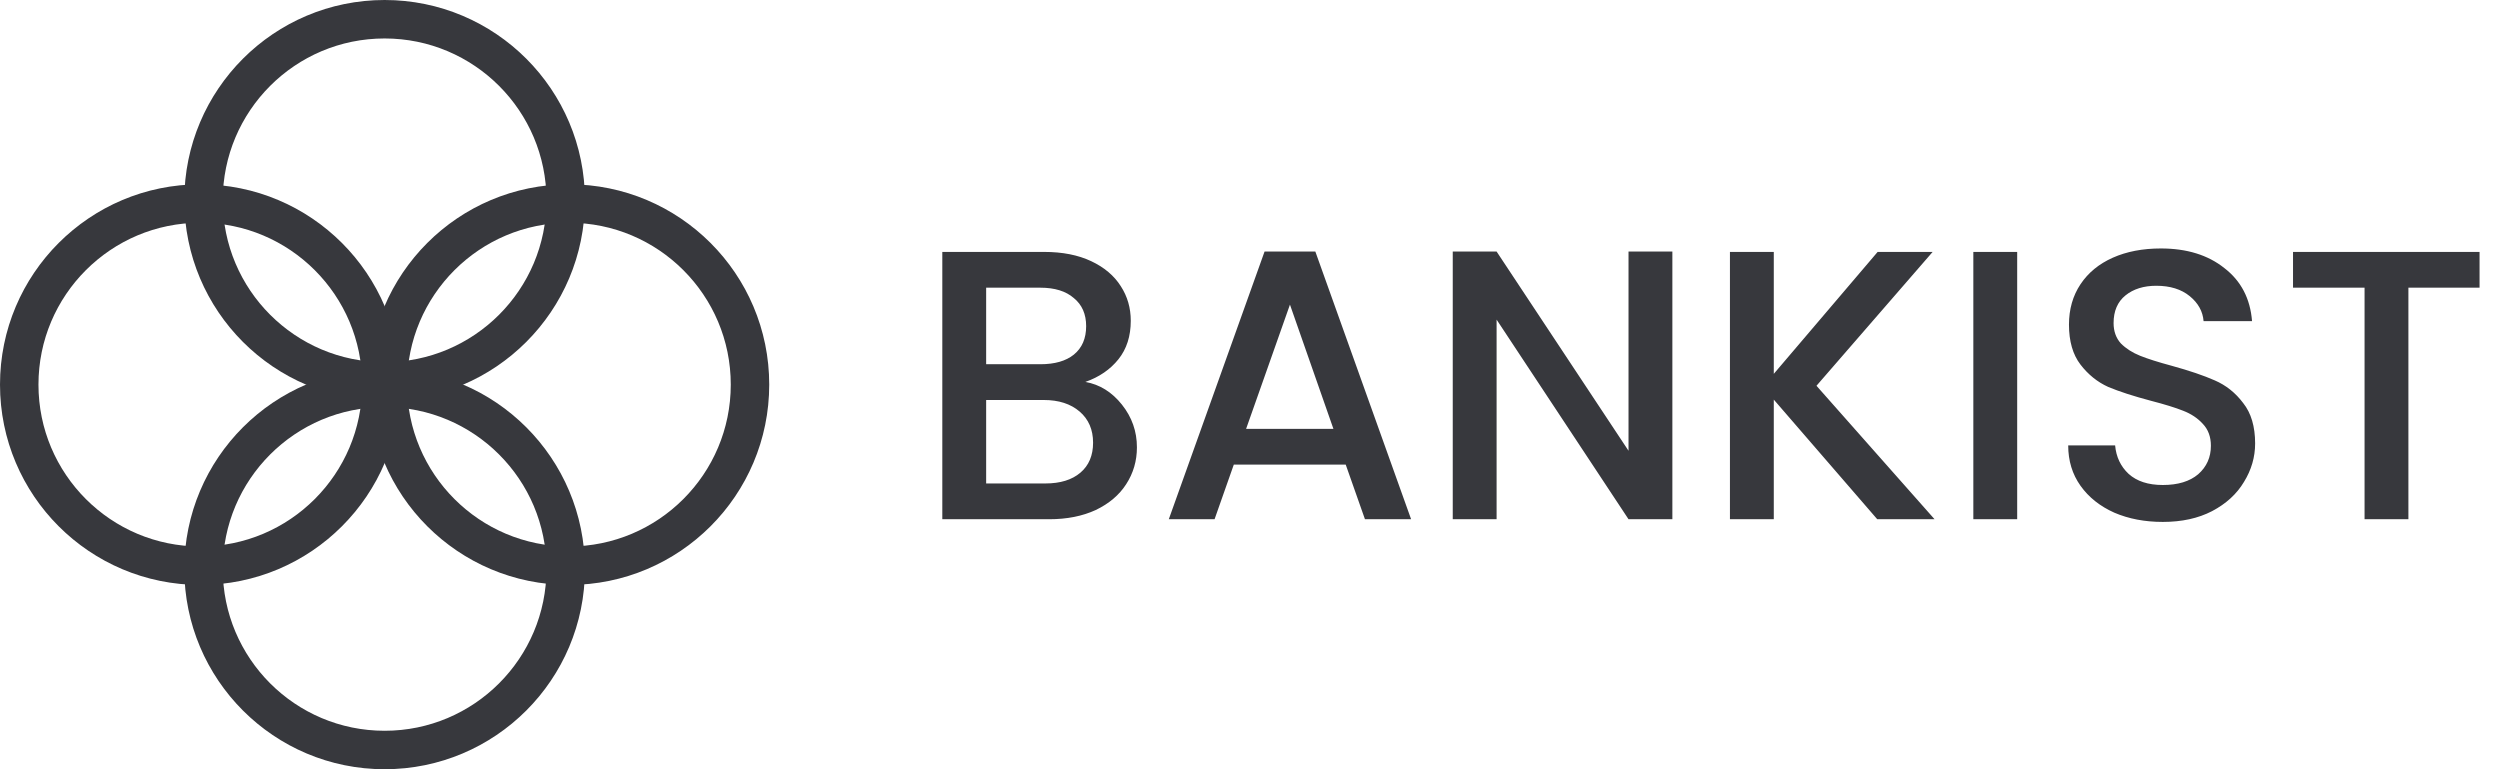 <svg width="260" height="80" viewBox="0 0 260 80" fill="none" xmlns="http://www.w3.org/2000/svg">
<circle cx="20.833" cy="40" r="18.833" stroke="#37383D" stroke-width="4"/>
<circle cx="59.167" cy="40" r="18.833" stroke="#37383D" stroke-width="4"/>
<circle cx="40" cy="20.833" r="18.833" stroke="#37383D" stroke-width="4"/>
<circle cx="40" cy="59.167" r="18.833" stroke="#37383D" stroke-width="4"/>
<path d="M112.88 39.72C114.373 39.987 115.64 40.773 116.68 42.08C117.72 43.387 118.24 44.867 118.24 46.52C118.24 47.933 117.867 49.213 117.12 50.36C116.4 51.48 115.347 52.373 113.96 53.04C112.573 53.68 110.96 54 109.12 54H98V26.2H108.6C110.493 26.2 112.12 26.52 113.48 27.16C114.84 27.8 115.867 28.667 116.56 29.76C117.253 30.827 117.6 32.027 117.6 33.36C117.6 34.96 117.173 36.293 116.32 37.36C115.467 38.427 114.32 39.213 112.88 39.72ZM102.56 37.88H108.2C109.693 37.88 110.853 37.547 111.68 36.88C112.533 36.187 112.96 35.2 112.96 33.92C112.96 32.667 112.533 31.693 111.68 31C110.853 30.28 109.693 29.92 108.2 29.92H102.56V37.88ZM108.72 50.28C110.267 50.28 111.48 49.907 112.36 49.16C113.24 48.413 113.68 47.373 113.68 46.04C113.68 44.68 113.213 43.6 112.28 42.8C111.347 42 110.107 41.6 108.56 41.6H102.56V50.28H108.72ZM139.955 48.32H128.315L126.315 54H121.555L131.515 26.16H136.795L146.755 54H141.955L139.955 48.32ZM138.675 44.6L134.155 31.68L129.595 44.6H138.675ZM173.926 54H169.366L155.646 33.24V54H151.086V26.16H155.646L169.366 46.88V26.16H173.926V54ZM195.234 54L184.474 41.56V54H179.914V26.2H184.474V38.88L195.274 26.2H200.994L188.914 40.12L201.194 54H195.234ZM209.787 26.2V54H205.227V26.2H209.787ZM224.933 54.28C223.067 54.28 221.387 53.96 219.893 53.32C218.4 52.653 217.227 51.72 216.373 50.52C215.52 49.32 215.093 47.92 215.093 46.32H219.973C220.08 47.52 220.547 48.507 221.373 49.28C222.227 50.053 223.413 50.44 224.933 50.44C226.507 50.44 227.733 50.067 228.613 49.32C229.493 48.547 229.933 47.56 229.933 46.36C229.933 45.427 229.653 44.667 229.093 44.08C228.56 43.493 227.88 43.04 227.053 42.72C226.253 42.4 225.133 42.053 223.693 41.68C221.88 41.2 220.4 40.72 219.253 40.24C218.133 39.733 217.173 38.96 216.373 37.92C215.573 36.88 215.173 35.493 215.173 33.76C215.173 32.16 215.573 30.76 216.373 29.56C217.173 28.36 218.293 27.44 219.733 26.8C221.173 26.16 222.84 25.84 224.733 25.84C227.427 25.84 229.627 26.52 231.333 27.88C233.067 29.213 234.027 31.053 234.213 33.4H229.173C229.093 32.387 228.613 31.52 227.733 30.8C226.853 30.08 225.693 29.72 224.253 29.72C222.947 29.72 221.88 30.053 221.053 30.72C220.227 31.387 219.813 32.347 219.813 33.6C219.813 34.453 220.067 35.16 220.573 35.72C221.107 36.253 221.773 36.68 222.573 37C223.373 37.32 224.467 37.667 225.853 38.04C227.693 38.547 229.187 39.053 230.333 39.56C231.507 40.067 232.493 40.853 233.293 41.92C234.12 42.96 234.533 44.36 234.533 46.12C234.533 47.533 234.147 48.867 233.373 50.12C232.627 51.373 231.52 52.387 230.053 53.16C228.613 53.907 226.907 54.28 224.933 54.28ZM257.874 26.2V29.92H250.474V54H245.914V29.92H238.474V26.2H257.874Z" fill="#37383D"/>
</svg>
